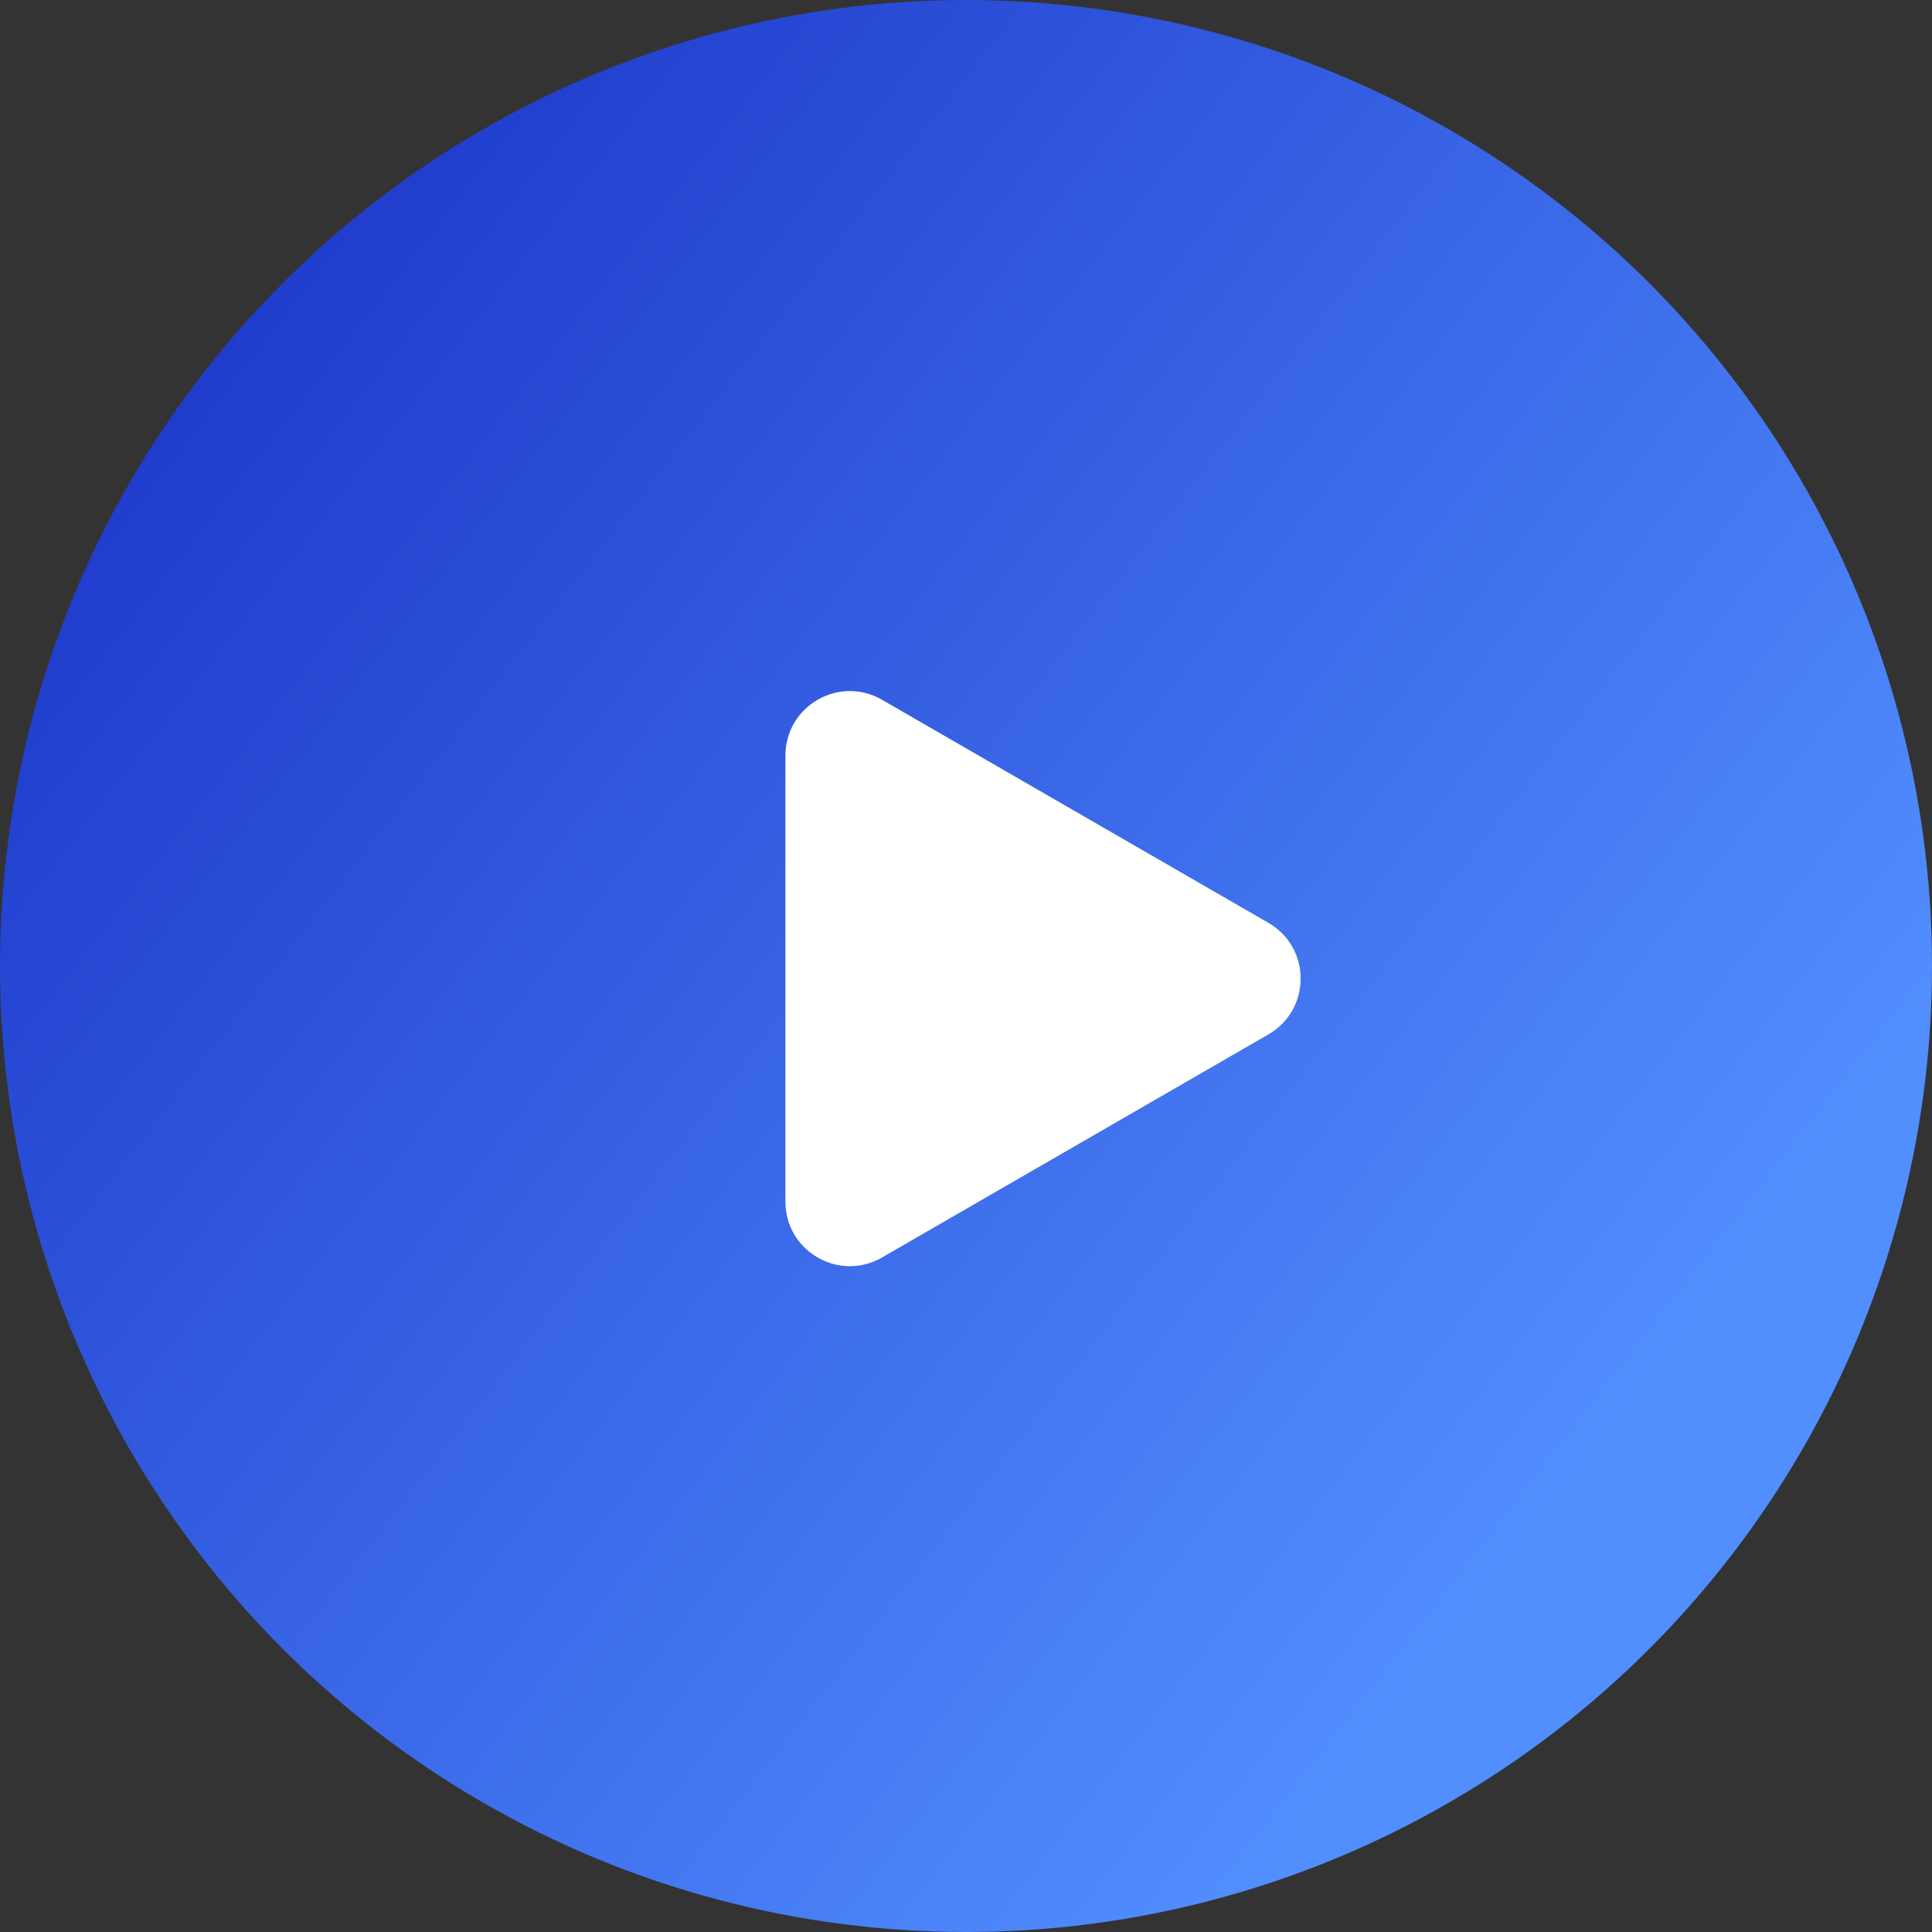 <svg width="30" height="30" viewBox="0 0 30 30" fill="none" xmlns="http://www.w3.org/2000/svg">
    <rect x="0" y="0" width="30" height="30" fill="#333333" stroke="none"/>
    <circle cx="15" cy="15" r="15" fill="url(#paint0_linear)"/>
    <path d="M12.196 11.732C12.196 10.962 13.03 10.481 13.696 10.866L19.696 14.33C20.363 14.715 20.363 15.677 19.696 16.062L13.696 19.526C13.03 19.911 12.196 19.43 12.196 18.66L12.196 11.732Z" fill="white"/>
    <defs>
        <linearGradient id="paint0_linear" x1="5.069" y1="2.80719e-07" x2="28.287" y2="18.004" gradientUnits="userSpaceOnUse">
            <stop stop-color="#1C36C9"/>
            <stop offset="1" stop-color="#518EFE"/>
        </linearGradient>
    </defs>
</svg>
